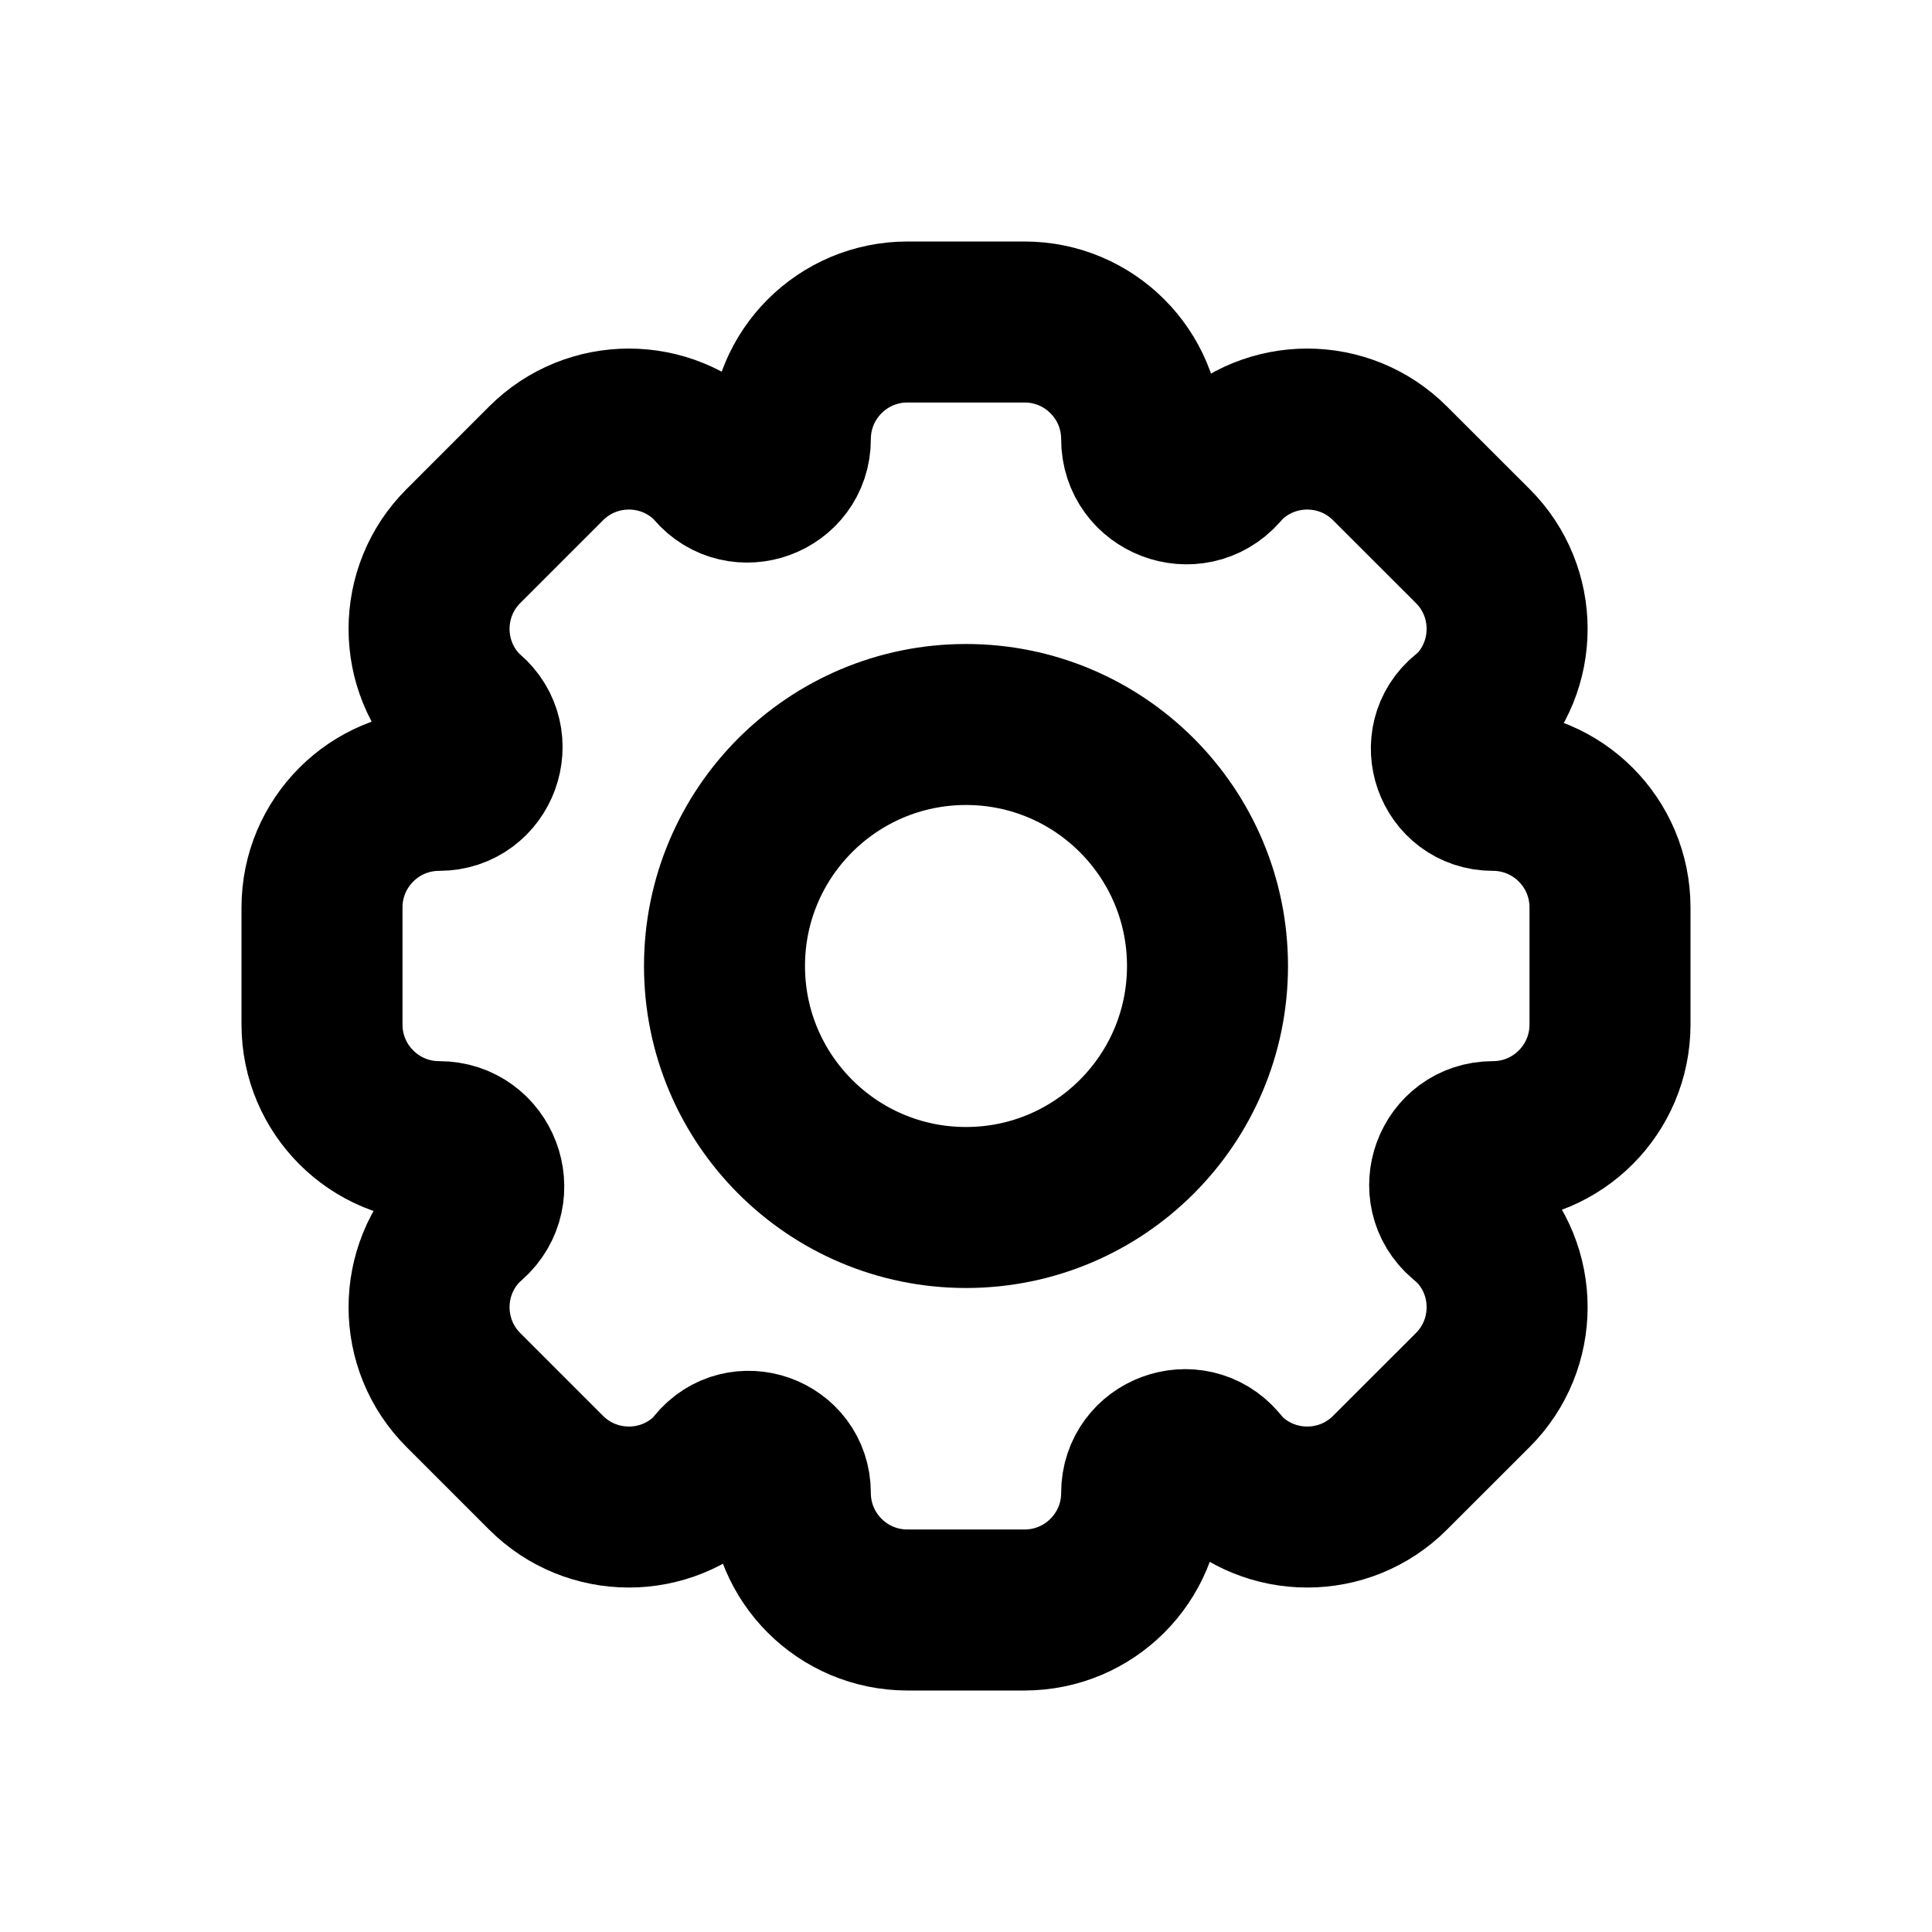 <svg width="24" height="24" viewBox="0 0 24 24" fill="none" xmlns="http://www.w3.org/2000/svg">
<path d="M12.727 4H11.273C10.469 4 9.818 4.651 9.818 5.455C9.818 5.951 9.199 6.178 8.878 5.799L8.841 5.756C8.273 5.188 7.352 5.188 6.784 5.756L5.756 6.784C5.188 7.352 5.188 8.273 5.756 8.841L5.799 8.878C6.178 9.199 5.951 9.818 5.455 9.818C4.651 9.818 4 10.469 4 11.273V12.727C4 13.531 4.651 14.182 5.455 14.182C5.964 14.182 6.203 14.811 5.823 15.15L5.756 15.21C5.188 15.778 5.188 16.699 5.756 17.267L6.784 18.295C7.352 18.863 8.273 18.863 8.841 18.295L8.902 18.221C9.208 17.843 9.818 18.06 9.818 18.546C9.818 19.349 10.469 20 11.273 20H12.727C13.531 20 14.182 19.349 14.182 18.546C14.182 18.047 14.803 17.818 15.127 18.197L15.21 18.295C15.778 18.863 16.7 18.863 17.267 18.295L18.296 17.267C18.864 16.699 18.864 15.778 18.296 15.21L18.198 15.126C17.818 14.802 18.047 14.182 18.546 14.182C19.349 14.182 20 13.531 20 12.727V11.273C20 10.469 19.349 9.818 18.546 9.818C18.06 9.818 17.844 9.208 18.221 8.902L18.296 8.841C18.864 8.273 18.864 7.352 18.296 6.784L17.267 5.756C16.7 5.188 15.778 5.188 15.21 5.756L15.15 5.824C14.811 6.204 14.182 5.964 14.182 5.455C14.182 4.651 13.531 4 12.727 4Z" stroke="black" stroke-width="2" stroke-linecap="round" stroke-linejoin="round"/>
<circle cx="12" cy="12" r="3" stroke="black" stroke-width="2"/>
</svg>

